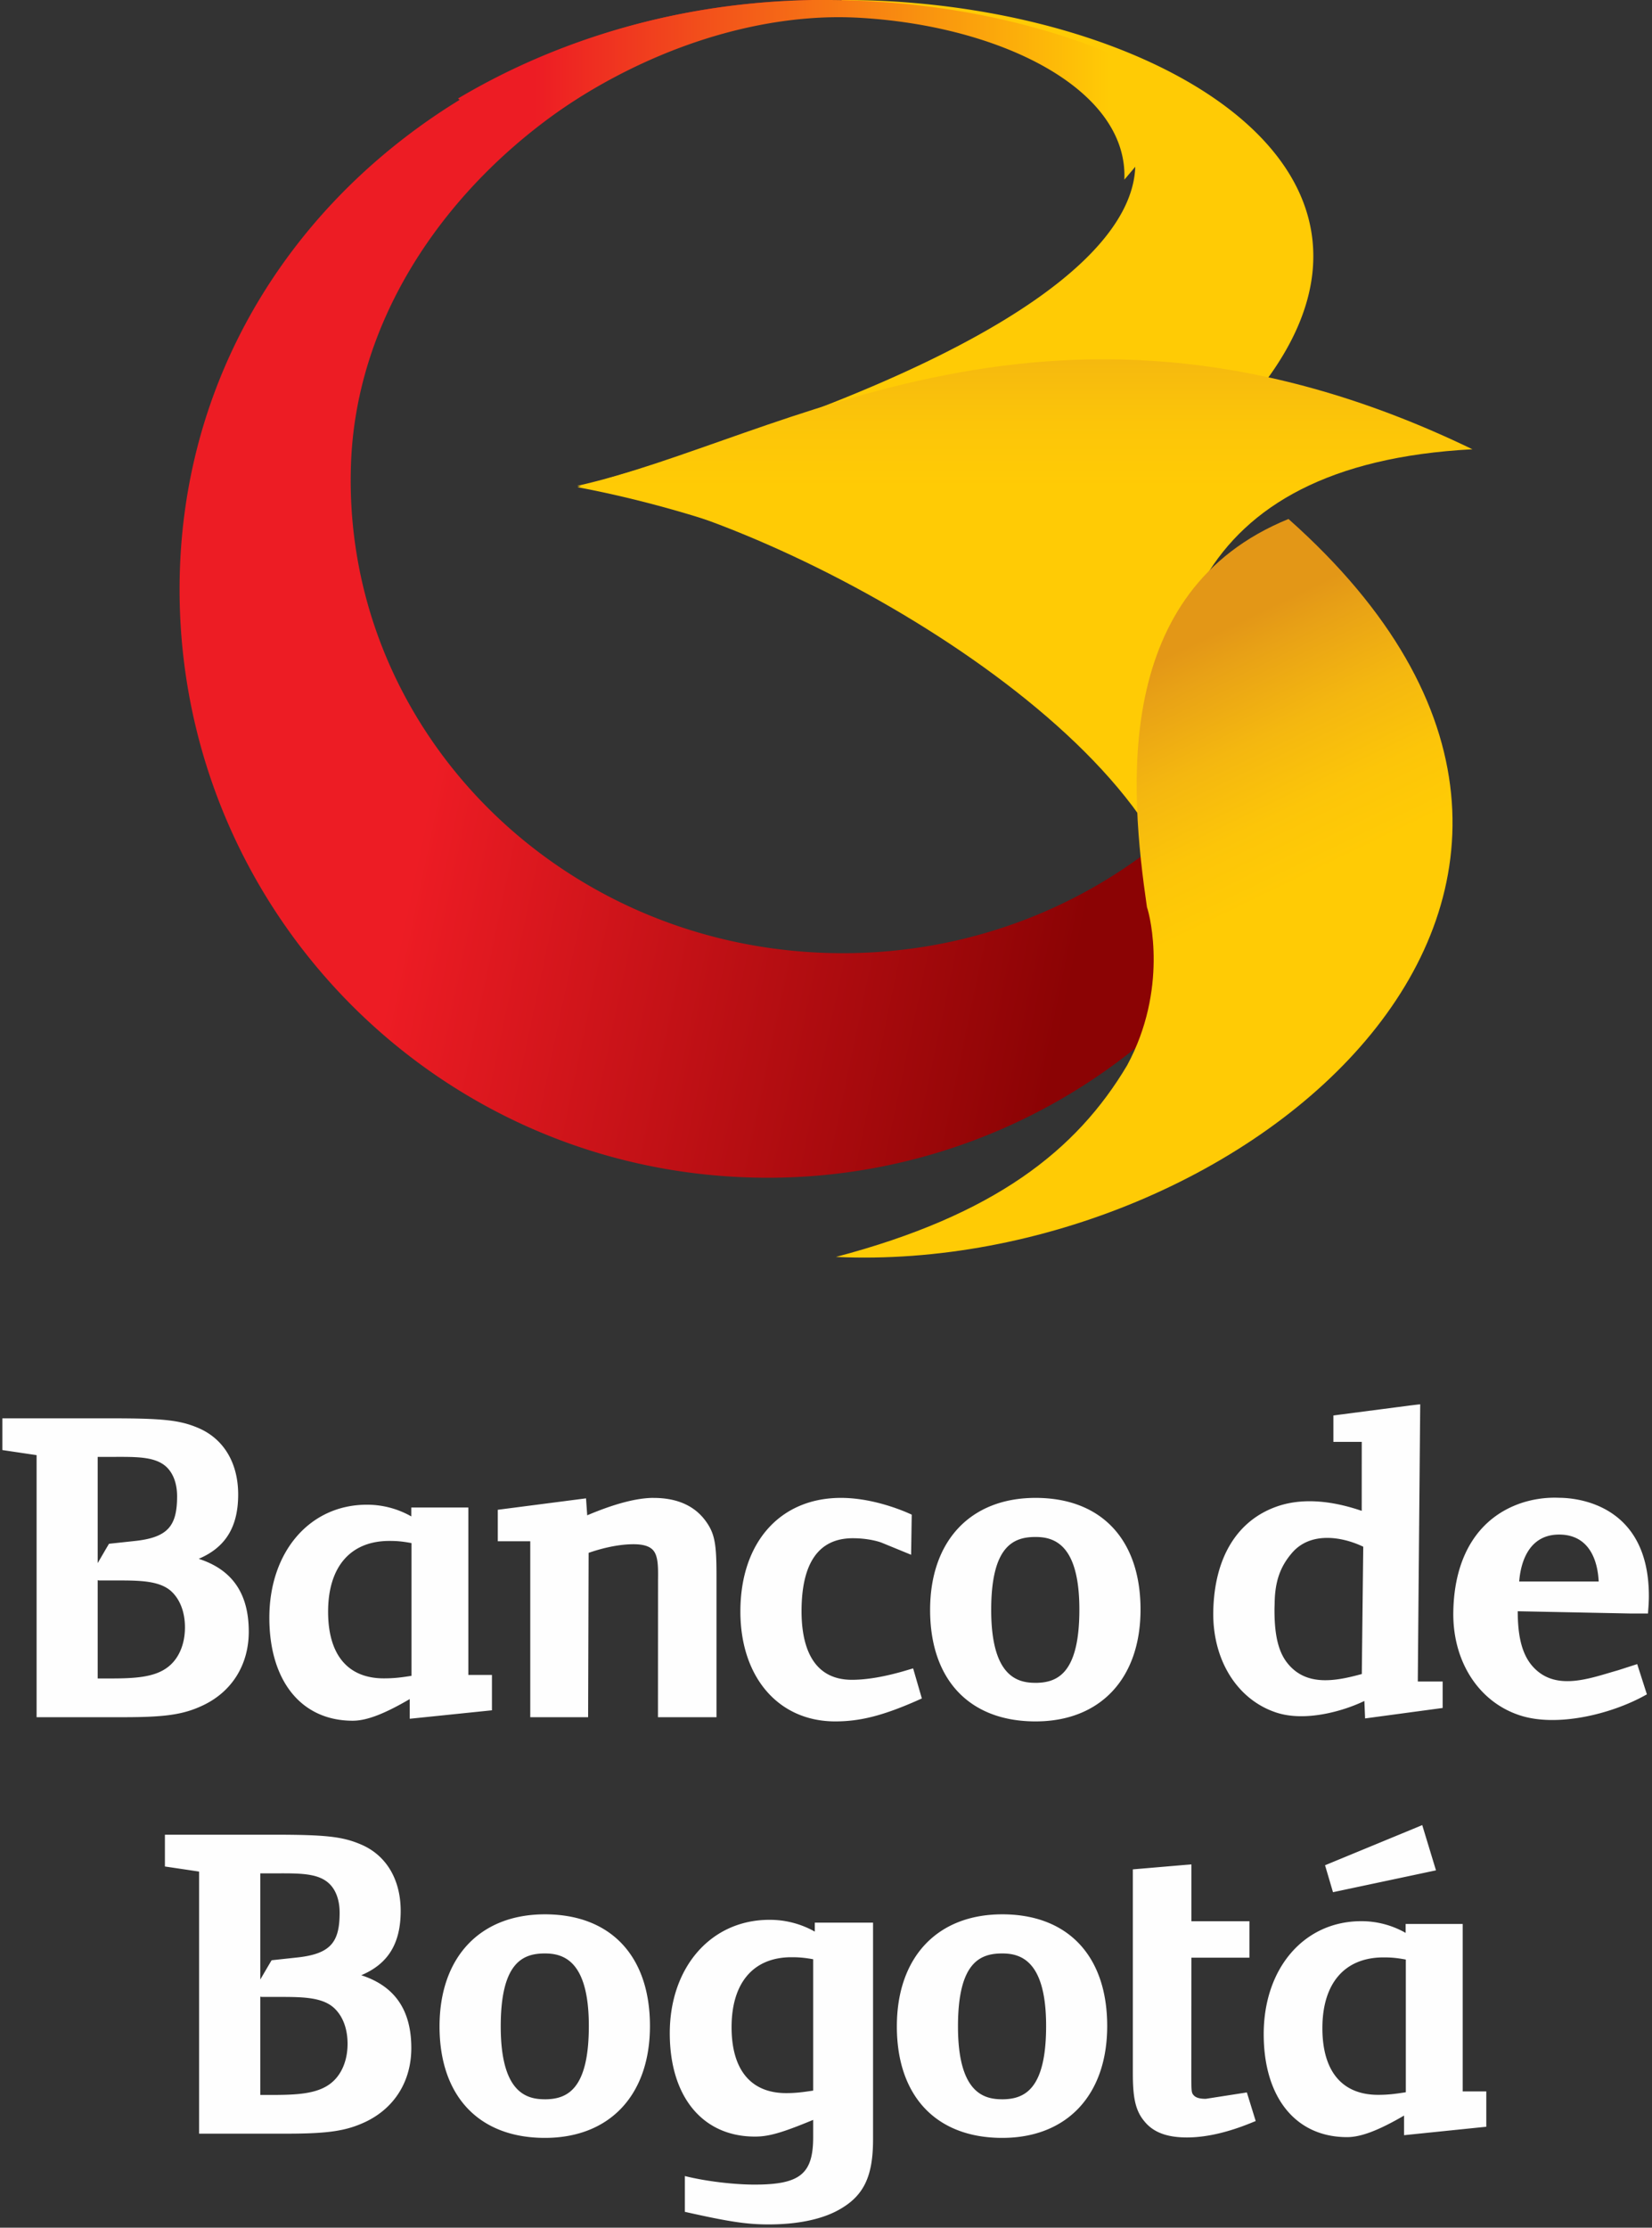 <svg xmlns="http://www.w3.org/2000/svg" width="46" height="62" viewBox="0 0 46 62">
    <rect x="0" y="0" width="46" height="62" fill="#333333" stroke="none"/>
    <defs>
        <linearGradient id="a" x1="28.596%" x2="87.154%" y1="44.404%" y2="57.371%">
            <stop offset="0%" stop-color="#ED1C24"/>
            <stop offset="100%" stop-color="#8B0304"/>
        </linearGradient>
        <linearGradient id="b" x1="10.322%" x2="88.651%" y1="49.953%" y2="49.953%">
            <stop offset="0%" stop-color="#ED1C24"/>
            <stop offset="100%" stop-color="#FFCB05"/>
        </linearGradient>
        <linearGradient id="c" x1="50.002%" x2="50.002%" y1="-.786%" y2="35.658%">
            <stop offset="0%" stop-color="#E39717"/>
            <stop offset="12.36%" stop-color="#E8A116"/>
            <stop offset="43.44%" stop-color="#F4B710"/>
            <stop offset="73.21%" stop-color="#FCC509"/>
            <stop offset="100%" stop-color="#FFCB05"/>
        </linearGradient>
        <linearGradient id="d" x1="27.043%" x2="46.808%" y1="24.367%" y2="60.204%">
            <stop offset="0%" stop-color="#E39717"/>
            <stop offset="10.13%" stop-color="#E8A116"/>
            <stop offset="35.61%" stop-color="#F4B710"/>
            <stop offset="60%" stop-color="#FCC509"/>
            <stop offset="81.96%" stop-color="#FFCB05"/>
            <stop offset="100%" stop-color="#FFCB05"/>
        </linearGradient>
    </defs>
    <g fill="none" fill-rule="evenodd">
        <g fill-rule="nonzero">
            <path fill="url(#a)" d="M17.543.005C8.133.17.355 6.745.012 15.78c-.339 9.04 6.707 16.647 15.737 16.986a16.314 16.314 0 0 0 11.911-4.512c2.974-2.84 2.851-7.834.487-5.57-2.6 2.49-6.235 3.978-10.199 3.835-7.558-.272-13.455-6.381-13.173-13.645C5.037 6.134 11.713.801 17.687.477L17.84 0c-.098.005-.195.005-.298.005z" transform="translate(5)"/>
            <path fill="#FFCB05" d="M24.473.466c7.723.451 14.08 6.772-8.396 13.092 5.726 1.083 9.955 3.664 9.955 3.664C45.276 7.82 34.33-.03 23.44 0l-.156.466a9.41 9.41 0 0 1 1.189 0z"/>
            <path fill="url(#b)" d="M9.308 4.034c2.477-2.07 5.552-3.38 8.473-3.54a10.23 10.23 0 0 1 1.217.005c3.877.236 7.417 1.98 7.31 4.501l1.938-2.29C25.656.986 21.796-.01 17.941 0h-.31c-3.63.064-7.026 1.046-9.877 2.741l1.554 1.293z" transform="translate(5)"/>
            <path fill="url(#c)" d="M28.026 25.556c-.005-.09-.321-2.3-.321-2.3-.785-5.249.31-10.334 8.295-10.752-11.582-5.6-19.282-.239-24.923 1.017 5.135.64 15.959 6.478 16.949 12.035z" transform="translate(5)"/>
            <path fill="url(#d)" d="M30.878 14.444c-4.917 2.003-4.414 7.55-3.941 10.804.094.264.588 2.288-.551 4.4-1.412 2.376-3.7 4.172-8.11 5.334 11.3.519 24.233-10.212 12.602-20.538z" transform="translate(5)"/>
        </g>
        <g fill="#FEFEFE">
            <path d="M9.201 57.989c-.38.291-.95.316-1.65.316h-.303v-2.736c.008.003.04.008.04.008h.556c.615 0 1.108.02 1.424.278.264.221.41.586.41 1.027 0 .473-.173.875-.477 1.107zm-1.953-5.851h.468c.628-.002 1.12-.003 1.425.262.205.177.316.472.316.832 0 .825-.249 1.152-1.207 1.25l-.686.074c0-.006-.316.537-.316.537v-2.955zm2.811 2.835c.746-.314 1.098-.881 1.098-1.79 0-.884-.41-1.564-1.127-1.858-.504-.212-.976-.263-2.408-.263h-3.03v.885s.732.108.952.142v7.294h2.41c1.185 0 1.68-.075 2.218-.326.812-.384 1.281-1.133 1.281-2.057 0-1.075-.475-1.73-1.394-2.027zM27.895 58.425c-.525 0-1.22-.21-1.22-2.028 0-1.788.62-2.03 1.233-2.03.523 0 1.221.21 1.221 2.019 0 1.796-.623 2.04-1.234 2.04m.013-5.148c-1.811 0-2.935 1.195-2.935 3.119 0 1.943 1.096 3.103 2.935 3.103 1.802 0 2.922-1.194 2.922-3.114 0-1.946-1.091-3.108-2.922-3.108M34.719 58.235l-1.143.178c-.252 0-.319-.069-.364-.132-.033-.06-.04-.1-.04-.563l.003-3.233h1.615V53.47h-1.615v-1.581l-.203.016-1.428.122v5.661c0 .629.052 1.03.316 1.344.247.311.629.456 1.19.456.515 0 1.107-.131 1.755-.392l.16-.065-.246-.795zM15.163 58.425c-.525 0-1.22-.21-1.22-2.028 0-1.788.623-2.03 1.23-2.03.524 0 1.223.21 1.223 2.019 0 1.796-.623 2.04-1.233 2.04m.01-5.148c-1.809 0-2.934 1.195-2.934 3.119 0 1.943 1.098 3.103 2.934 3.103 1.806 0 2.925-1.194 2.925-3.114 0-1.946-1.091-3.108-2.925-3.108M22.643 58.184c-.295.045-.49.07-.752.07-.982 0-1.52-.647-1.52-1.835 0-1.235.606-1.947 1.668-1.947.196 0 .342.01.604.056v3.656zm.045-4.425a2.55 2.55 0 0 0-1.265-.328c-1.622 0-2.773 1.314-2.773 3.157 0 1.767.913 2.876 2.372 2.876.38 0 .743-.101 1.621-.465v.476c0 1.03-.366 1.325-1.63 1.325-.573 0-1.347-.089-1.943-.238v.996c1.214.272 1.715.351 2.332.351.783 0 1.461-.135 1.938-.397.708-.386.97-.928.97-1.97V53.51h-1.622v.25zM39.144 58.23c-.304.048-.5.072-.77.072-1.003 0-1.552-.655-1.552-1.856 0-1.248.619-1.969 1.703-1.969.197 0 .351.01.62.06v3.693zm1.584-4.683H39.14v.248a2.483 2.483 0 0 0-1.235-.326c-1.592 0-2.717 1.307-2.717 3.145 0 1.76.89 2.865 2.321 2.865.37 0 .849-.17 1.587-.6v.546l2.29-.235v-.984h-.657v-4.66zM39.985 52.054l-.383-1.26-.171.072-2.535 1.046.221.75zM25.247 46.486c-.59.176-1.103.265-1.524.265-1.162 0-1.404-1.039-1.404-1.908 0-1.348.48-2.032 1.427-2.032.48 0 .786.118.789.118l.835.342.017-1.117-.113-.05c-.29-.125-1.053-.416-1.857-.416-1.701 0-2.801 1.244-2.801 3.162 0 1.83 1.06 3.059 2.641 3.059.69 0 1.321-.159 2.262-.572l.15-.067-.243-.837-.18.053zM4.673 46.398c-.38.293-.947.316-1.65.316H2.72V43.98c.011 0 .04.006.04.006h.56c.613 0 1.108.02 1.422.278.26.222.408.587.408 1.028 0 .472-.172.874-.477 1.106zM2.72 40.547H3.19c.63-.002 1.12-.003 1.425.262.203.178.316.472.316.833 0 .825-.249 1.153-1.207 1.249l-.688.074c0-.006-.316.539-.316.539v-2.957zm2.813 2.837c.744-.316 1.099-.883 1.099-1.791 0-.885-.41-1.562-1.13-1.859-.501-.21-.972-.26-2.405-.26H.066v.883s.734.11.953.141v7.294h2.41c1.18 0 1.679-.074 2.215-.326.814-.382 1.283-1.133 1.283-2.056 0-1.076-.474-1.73-1.394-2.026zM18.201 41.688c-.494 0-1.13.18-1.85.485l-.033-.472-2.457.318v.876h.904v4.897h1.611l.014-4.574c.222-.078.742-.24 1.25-.24.259 0 .432.05.535.154.154.16.152.473.148.837l-.002 3.823h1.63V43.88c0-.905-.04-1.203-.32-1.573-.31-.409-.792-.618-1.43-.618M28.823 46.835c-.525 0-1.223-.212-1.223-2.029 0-1.787.626-2.03 1.235-2.03.523 0 1.22.21 1.22 2.02 0 1.795-.623 2.04-1.232 2.04m.012-5.148c-1.811 0-2.936 1.195-2.936 3.118 0 1.943 1.095 3.103 2.936 3.103 1.802 0 2.923-1.193 2.923-3.114 0-1.946-1.092-3.107-2.923-3.107M11.458 46.64c-.302.049-.5.071-.77.071-1.002 0-1.552-.654-1.552-1.855 0-1.248.62-1.97 1.706-1.97.196 0 .347.01.616.06v3.694zm1.583-4.684h-1.588v.248a2.49 2.49 0 0 0-1.237-.326c-1.59 0-2.716 1.308-2.716 3.146 0 1.76.89 2.866 2.321 2.866.372 0 .852-.172 1.587-.602v.546l.034-.002 2.256-.232v-.984h-.657v-4.66zM37.92 46.59c-.73.2-1.54.352-2.063-.292-.307-.373-.369-.933-.369-1.503 0-.064.005-.13.005-.196.011-.627.178-1.03.492-1.39.5-.572 1.353-.459 1.975-.162 0 0-.04 3.425-.04 3.543m1.626-7.506l-.082.008-.193.023-2.143.279v.735h.79l-.001 1.92c-.639-.219-1.527-.406-2.343-.128-1.122.385-1.757 1.419-1.79 2.912-.03 1.352.655 2.463 1.747 2.827.803.269 1.866-.033 2.46-.32l.02.486 2.16-.291v-.737h-.692c0-.149.067-7.714.067-7.714M42.301 44.015c.016-.103.06-1.306 1.112-1.306 1.074 0 1.09 1.176 1.103 1.306h-2.215zm1.108-2.33a2.963 2.963 0 0 0-1.038.143c-1.193.398-1.869 1.462-1.903 3.001-.034 1.392.696 2.537 1.858 2.913 1.026.333 2.529-.03 3.48-.558l.052-.028-.27-.842-.534.172c-.77.216-1.764.618-2.4-.135-.343-.407-.39-1.02-.393-1.508l3.155.063h.473l.004-.07c.012-.141.02-.28.02-.417 0-2.793-2.397-2.729-2.504-2.734z"/>
        </g>
    </g>
</svg>
